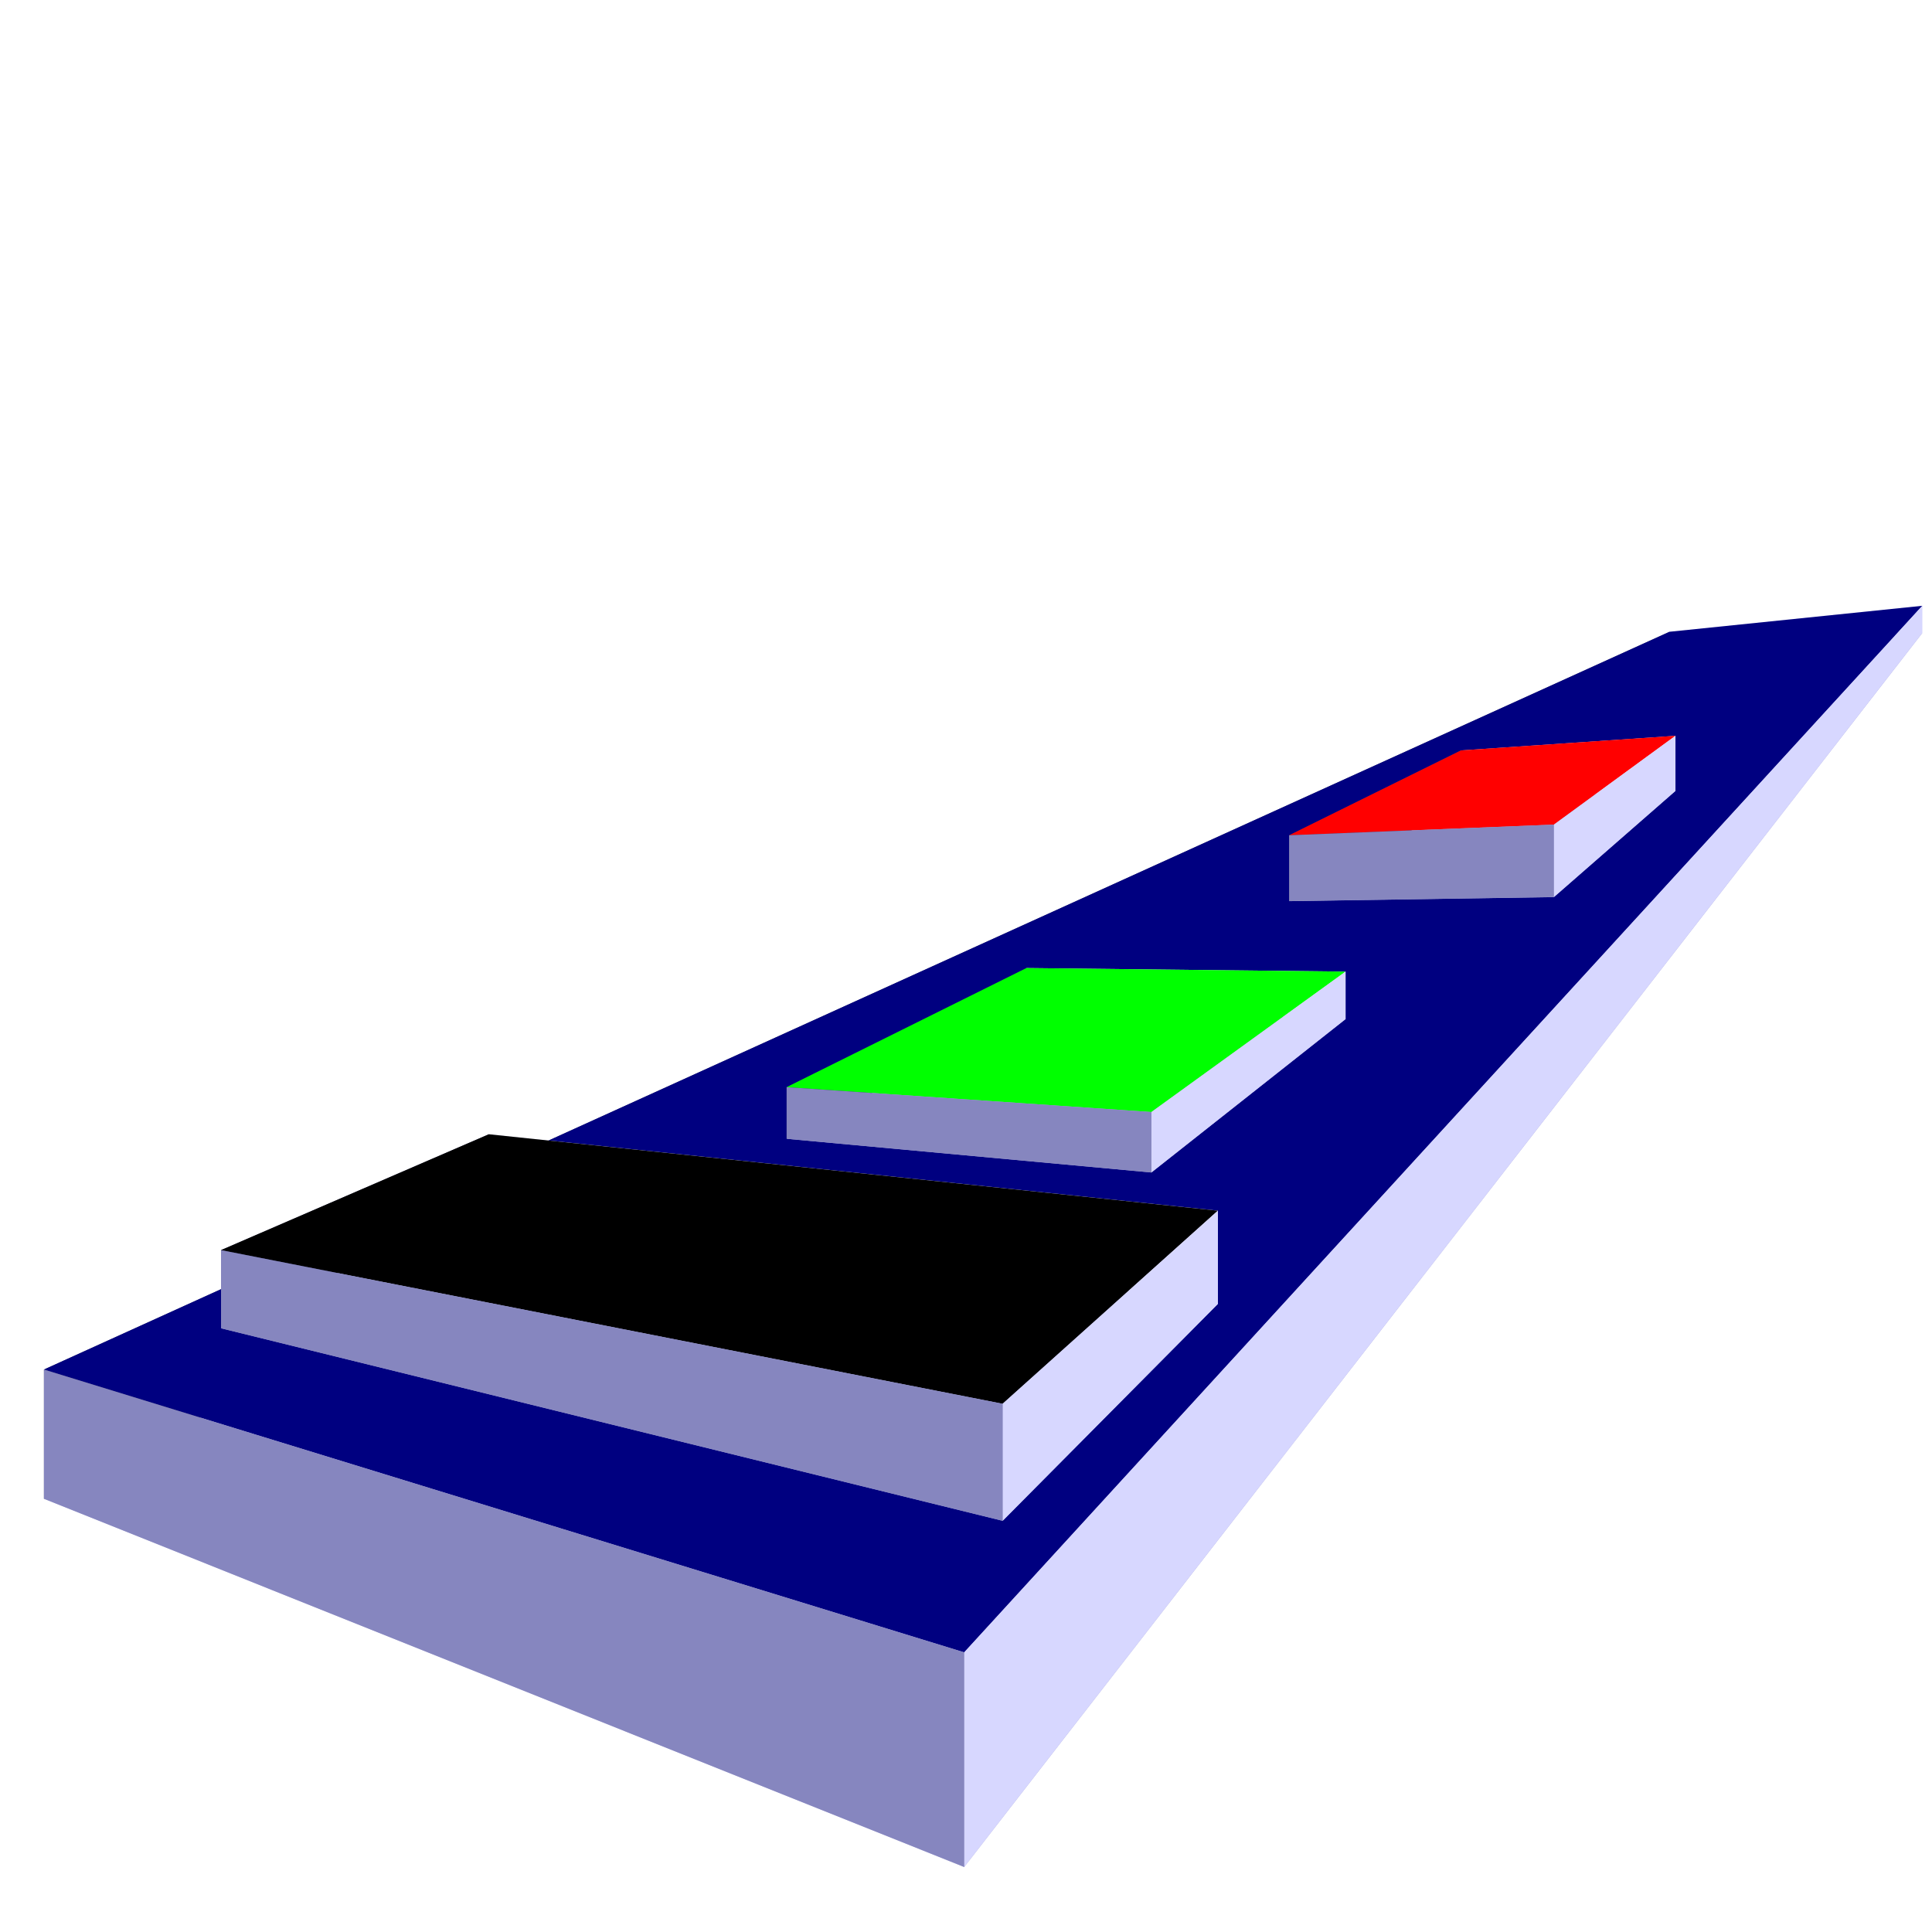 <?xml version="1.0" encoding="UTF-8" standalone="no"?>
<!-- Created with Inkscape (http://www.inkscape.org/) -->

<svg
   xmlns:dc="http://purl.org/dc/elements/1.1/"
   xmlns:cc="http://creativecommons.org/ns#"
   xmlns:rdf="http://www.w3.org/1999/02/22-rdf-syntax-ns#"
   xmlns:svg="http://www.w3.org/2000/svg"
   xmlns="http://www.w3.org/2000/svg"
   xmlns:sodipodi="http://sodipodi.sourceforge.net/DTD/sodipodi-0.dtd"
   xmlns:inkscape="http://www.inkscape.org/namespaces/inkscape"
   width="32"
   height="32"
   id="svg4044"
   version="1.1"
   inkscape:version="0.48.4 r9939"
   sodipodi:docname="icon.svg"
   inkscape:export-filename="/home/shinra/Programmation/stunJam/icon.png"
   inkscape:export-xdpi="90"
   inkscape:export-ydpi="90">
  <defs
     id="defs4046">
    <inkscape:perspective
       sodipodi:type="inkscape:persp3d"
       inkscape:vp_x="-22.338792 : 16.404958 : 1"
       inkscape:vp_y="0 : 1000 : 0"
       inkscape:vp_z="34.142857 : 24.482143 : 1"
       inkscape:persp3d-origin="15.821429 : 10.755953 : 1"
       id="perspective4087" />
  </defs>
  <sodipodi:namedview
     id="base"
     pagecolor="#ffffff"
     bordercolor="#666666"
     borderopacity="1.0"
     inkscape:pageopacity="0.0"
     inkscape:pageshadow="2"
     inkscape:zoom="11.2"
     inkscape:cx="22.478723"
     inkscape:cy="30.10886"
     inkscape:document-units="px"
     inkscape:current-layer="layer1"
     showgrid="false"
     inkscape:window-width="1232"
     inkscape:window-height="1059"
     inkscape:window-x="0"
     inkscape:window-y="19"
     inkscape:window-maximized="0" />
  <g
     inkscape:label="Calque 1"
     inkscape:groupmode="layer"
     id="layer1"
     transform="translate(0,-1020.362)">
    <g
       sodipodi:type="inkscape:box3d"
       style="fill:#000000;fill-opacity:1;stroke:#000000;stroke-width:3;stroke-linejoin:round;stroke-miterlimit:4;stroke-opacity:1;stroke-dasharray:none"
       id="g4103"
       inkscape:perspectiveID="#perspective4087"
       inkscape:corner0="0.6543566 : -0.0060788851 : 0 : 1"
       inkscape:corner7="-0.0038627564 : -0.0096202655 : 6.8620323 : 1">
      <path
         sodipodi:type="inkscape:box3dside"
         id="path4113"
         style="fill:#afafde;fill-rule:evenodd;stroke:none"
         inkscape:box3dsidetype="13"
         d="m 0.728,1045.187 15.242,6.099 15.87,-20.439 -4.187,0.395 z" />
      <path
         sodipodi:type="inkscape:box3dside"
         id="path4105"
         style="fill:#353564;fill-rule:evenodd;stroke:none"
         inkscape:box3dsidetype="6"
         d="m 0.728,1043.046 0,2.141 26.924,-13.945 0,-0.416 z" />
      <path
         sodipodi:type="inkscape:box3dside"
         id="path4115"
         style="fill:#e9e9ff;fill-rule:evenodd;stroke:none"
         inkscape:box3dsidetype="11"
         d="m 27.652,1030.826 4.187,-0.43 0,0.451 -4.187,0.395 z" />
      <path
         sodipodi:type="inkscape:box3dside"
         id="path4107"
         style="fill:#000080;fill-rule:evenodd;stroke:none"
         inkscape:box3dsidetype="5"
         d="m 0.728,1043.046 15.242,4.684 15.87,-17.334 -4.187,0.43 z" />
      <path
         sodipodi:type="inkscape:box3dside"
         id="path4111"
         style="fill:#d7d7ff;fill-rule:evenodd;stroke:none"
         inkscape:box3dsidetype="14"
         d="m 15.969,1047.731 0,3.555 15.87,-20.439 0,-0.451 z" />
      <path
         sodipodi:type="inkscape:box3dside"
         id="path4109"
         style="fill:#8686bf;fill-rule:evenodd;stroke:none"
         inkscape:box3dsidetype="3"
         d="m 0.728,1043.046 15.242,4.684 0,3.555 -15.242,-6.099 z" />
    </g>
    <g
       sodipodi:type="inkscape:box3d"
       style="fill:#ff0000;fill-opacity:1;stroke:#808000;stroke-width:3;stroke-linejoin:round;stroke-miterlimit:4;stroke-opacity:1;stroke-dasharray:none"
       id="g4681"
       inkscape:perspectiveID="#perspective4087"
       inkscape:corner0="0.46772867 : -0.0018515182 : 0 : 1"
       inkscape:corner7="-0.020174478 : -0.0037517355 : 0.25 : 1">
      <path
         sodipodi:type="inkscape:box3dside"
         id="path4691"
         style="fill:#afafde;fill-rule:evenodd;stroke:none"
         inkscape:box3dsidetype="13"
         d="m 3.661,1042.362 12.946,3.189 3.565,-3.592 -12.075,-1.705 z" />
      <path
         sodipodi:type="inkscape:box3dside"
         id="path4683"
         style="fill:#353564;fill-rule:evenodd;stroke:none"
         inkscape:box3dsidetype="6"
         d="m 3.661,1041.068 0,1.295 4.436,-2.108 0,-1.106 z" />
      <path
         sodipodi:type="inkscape:box3dside"
         id="path4693"
         style="fill:#e9e9ff;fill-rule:evenodd;stroke:none"
         inkscape:box3dsidetype="11"
         d="m 8.097,1039.148 12.075,1.266 0,1.545 -12.075,-1.705 z" />
      <path
         sodipodi:type="inkscape:box3dside"
         id="path4685"
         style="fill:#000000;fill-rule:evenodd;stroke:none"
         inkscape:box3dsidetype="5"
         d="m 3.661,1041.068 12.946,2.545 3.565,-3.198 -12.075,-1.266 z" />
      <path
         sodipodi:type="inkscape:box3dside"
         id="path4689"
         style="fill:#d7d7ff;fill-rule:evenodd;stroke:none"
         inkscape:box3dsidetype="14"
         d="m 16.607,1043.612 0,1.939 3.565,-3.592 0,-1.545 z" />
      <path
         sodipodi:type="inkscape:box3dside"
         id="path4687"
         style="fill:#8686bf;fill-rule:evenodd;stroke:none"
         inkscape:box3dsidetype="3"
         d="m 3.661,1041.068 12.946,2.545 0,1.939 -12.946,-3.189 z" />
    </g>
    <g
       sodipodi:type="inkscape:box3d"
       style="fill:#ff0000;fill-opacity:1;stroke:#808000;stroke-width:3;stroke-linejoin:round;stroke-miterlimit:4;stroke-opacity:1;stroke-dasharray:none"
       id="g4695"
       inkscape:perspectiveID="#perspective4087"
       inkscape:corner0="0.078966957 : 0.0030470657 : 0 : 1"
       inkscape:corner7="-0.078454148 : 0.0021247596 : 0.25 : 1">
      <path
         sodipodi:type="inkscape:box3dside"
         id="path4705"
         style="fill:#afafde;fill-rule:evenodd;stroke:none"
         inkscape:box3dsidetype="13"
         d="m 13.029,1039.224 6.042,0.558 3.216,-2.54 -5.286,-0.152 z" />
      <path
         sodipodi:type="inkscape:box3dside"
         id="path4697"
         style="fill:#353564;fill-rule:evenodd;stroke:none"
         inkscape:box3dsidetype="6"
         d="m 13.029,1038.369 0,0.855 3.972,-2.134 0,-0.694 z" />
      <path
         sodipodi:type="inkscape:box3dside"
         id="path4707"
         style="fill:#e9e9ff;fill-rule:evenodd;stroke:none"
         inkscape:box3dsidetype="11"
         d="m 17.001,1036.396 5.286,0.059 0,0.787 -5.286,-0.152 z" />
      <path
         sodipodi:type="inkscape:box3dside"
         id="path4699"
         style="fill:#00ff00;fill-rule:evenodd;stroke:none"
         inkscape:box3dsidetype="5"
         d="m 13.029,1038.369 6.042,0.412 3.216,-2.326 -5.286,-0.059 z" />
      <path
         sodipodi:type="inkscape:box3dside"
         id="path4703"
         style="fill:#d7d7ff;fill-rule:evenodd;stroke:none"
         inkscape:box3dsidetype="14"
         d="m 19.07,1038.781 0,1.001 3.216,-2.54 0,-0.787 z" />
      <path
         sodipodi:type="inkscape:box3dside"
         id="path4701"
         style="fill:#8686bf;fill-rule:evenodd;stroke:none"
         inkscape:box3dsidetype="3"
         d="m 13.029,1038.369 6.042,0.412 0,1.001 -6.042,-0.558 z" />
    </g>
    <g
       sodipodi:type="inkscape:box3d"
       style="fill:#ff0000;fill-opacity:1;stroke:#808000;stroke-width:3;stroke-linejoin:round;stroke-miterlimit:4;stroke-opacity:1;stroke-dasharray:none"
       id="g4709"
       inkscape:perspectiveID="#perspective4087"
       inkscape:corner0="-0.12659074 : 0.0071859451 : 0 : 1"
       inkscape:corner7="-0.20625594 : 0.0062336085 : 0.25 : 1"
       inkscape:export-xdpi="259"
       inkscape:export-ydpi="259">
      <path
         sodipodi:type="inkscape:box3dside"
         id="path4719"
         style="fill:#afafde;fill-rule:evenodd;stroke:none"
         inkscape:box3dsidetype="13"
         d="m 21.352,1035.288 4.385,-0.067 2.013,-1.758 -3.552,0.177 z" />
      <path
         sodipodi:type="inkscape:box3dside"
         id="path4711"
         style="fill:#353564;fill-rule:evenodd;stroke:none"
         inkscape:box3dsidetype="6"
         d="m 21.352,1034.197 0,1.09 2.846,-1.649 0,-0.848 z" />
      <path
         sodipodi:type="inkscape:box3dside"
         id="path4721"
         style="fill:#e9e9ff;fill-rule:evenodd;stroke:none"
         inkscape:box3dsidetype="11"
         d="m 24.199,1032.792 3.552,-0.242 0,0.912 -3.552,0.177 z" />
      <path
         sodipodi:type="inkscape:box3dside"
         id="path4713"
         style="fill:#ff0000;fill-rule:evenodd;stroke:none"
         inkscape:box3dsidetype="5"
         d="m 21.352,1034.197 4.385,-0.177 2.013,-1.471 -3.552,0.242 z" />
      <path
         sodipodi:type="inkscape:box3dside"
         id="path4717"
         style="fill:#d7d7ff;fill-rule:evenodd;stroke:none"
         inkscape:box3dsidetype="14"
         d="m 25.737,1034.021 0,1.2 2.013,-1.758 0,-0.912 z" />
      <path
         sodipodi:type="inkscape:box3dside"
         id="path4715"
         style="fill:#8686bf;fill-rule:evenodd;stroke:none"
         inkscape:box3dsidetype="3"
         d="m 21.352,1034.197 4.385,-0.177 0,1.2 -4.385,0.067 z" />
    </g>
  </g>
</svg>
